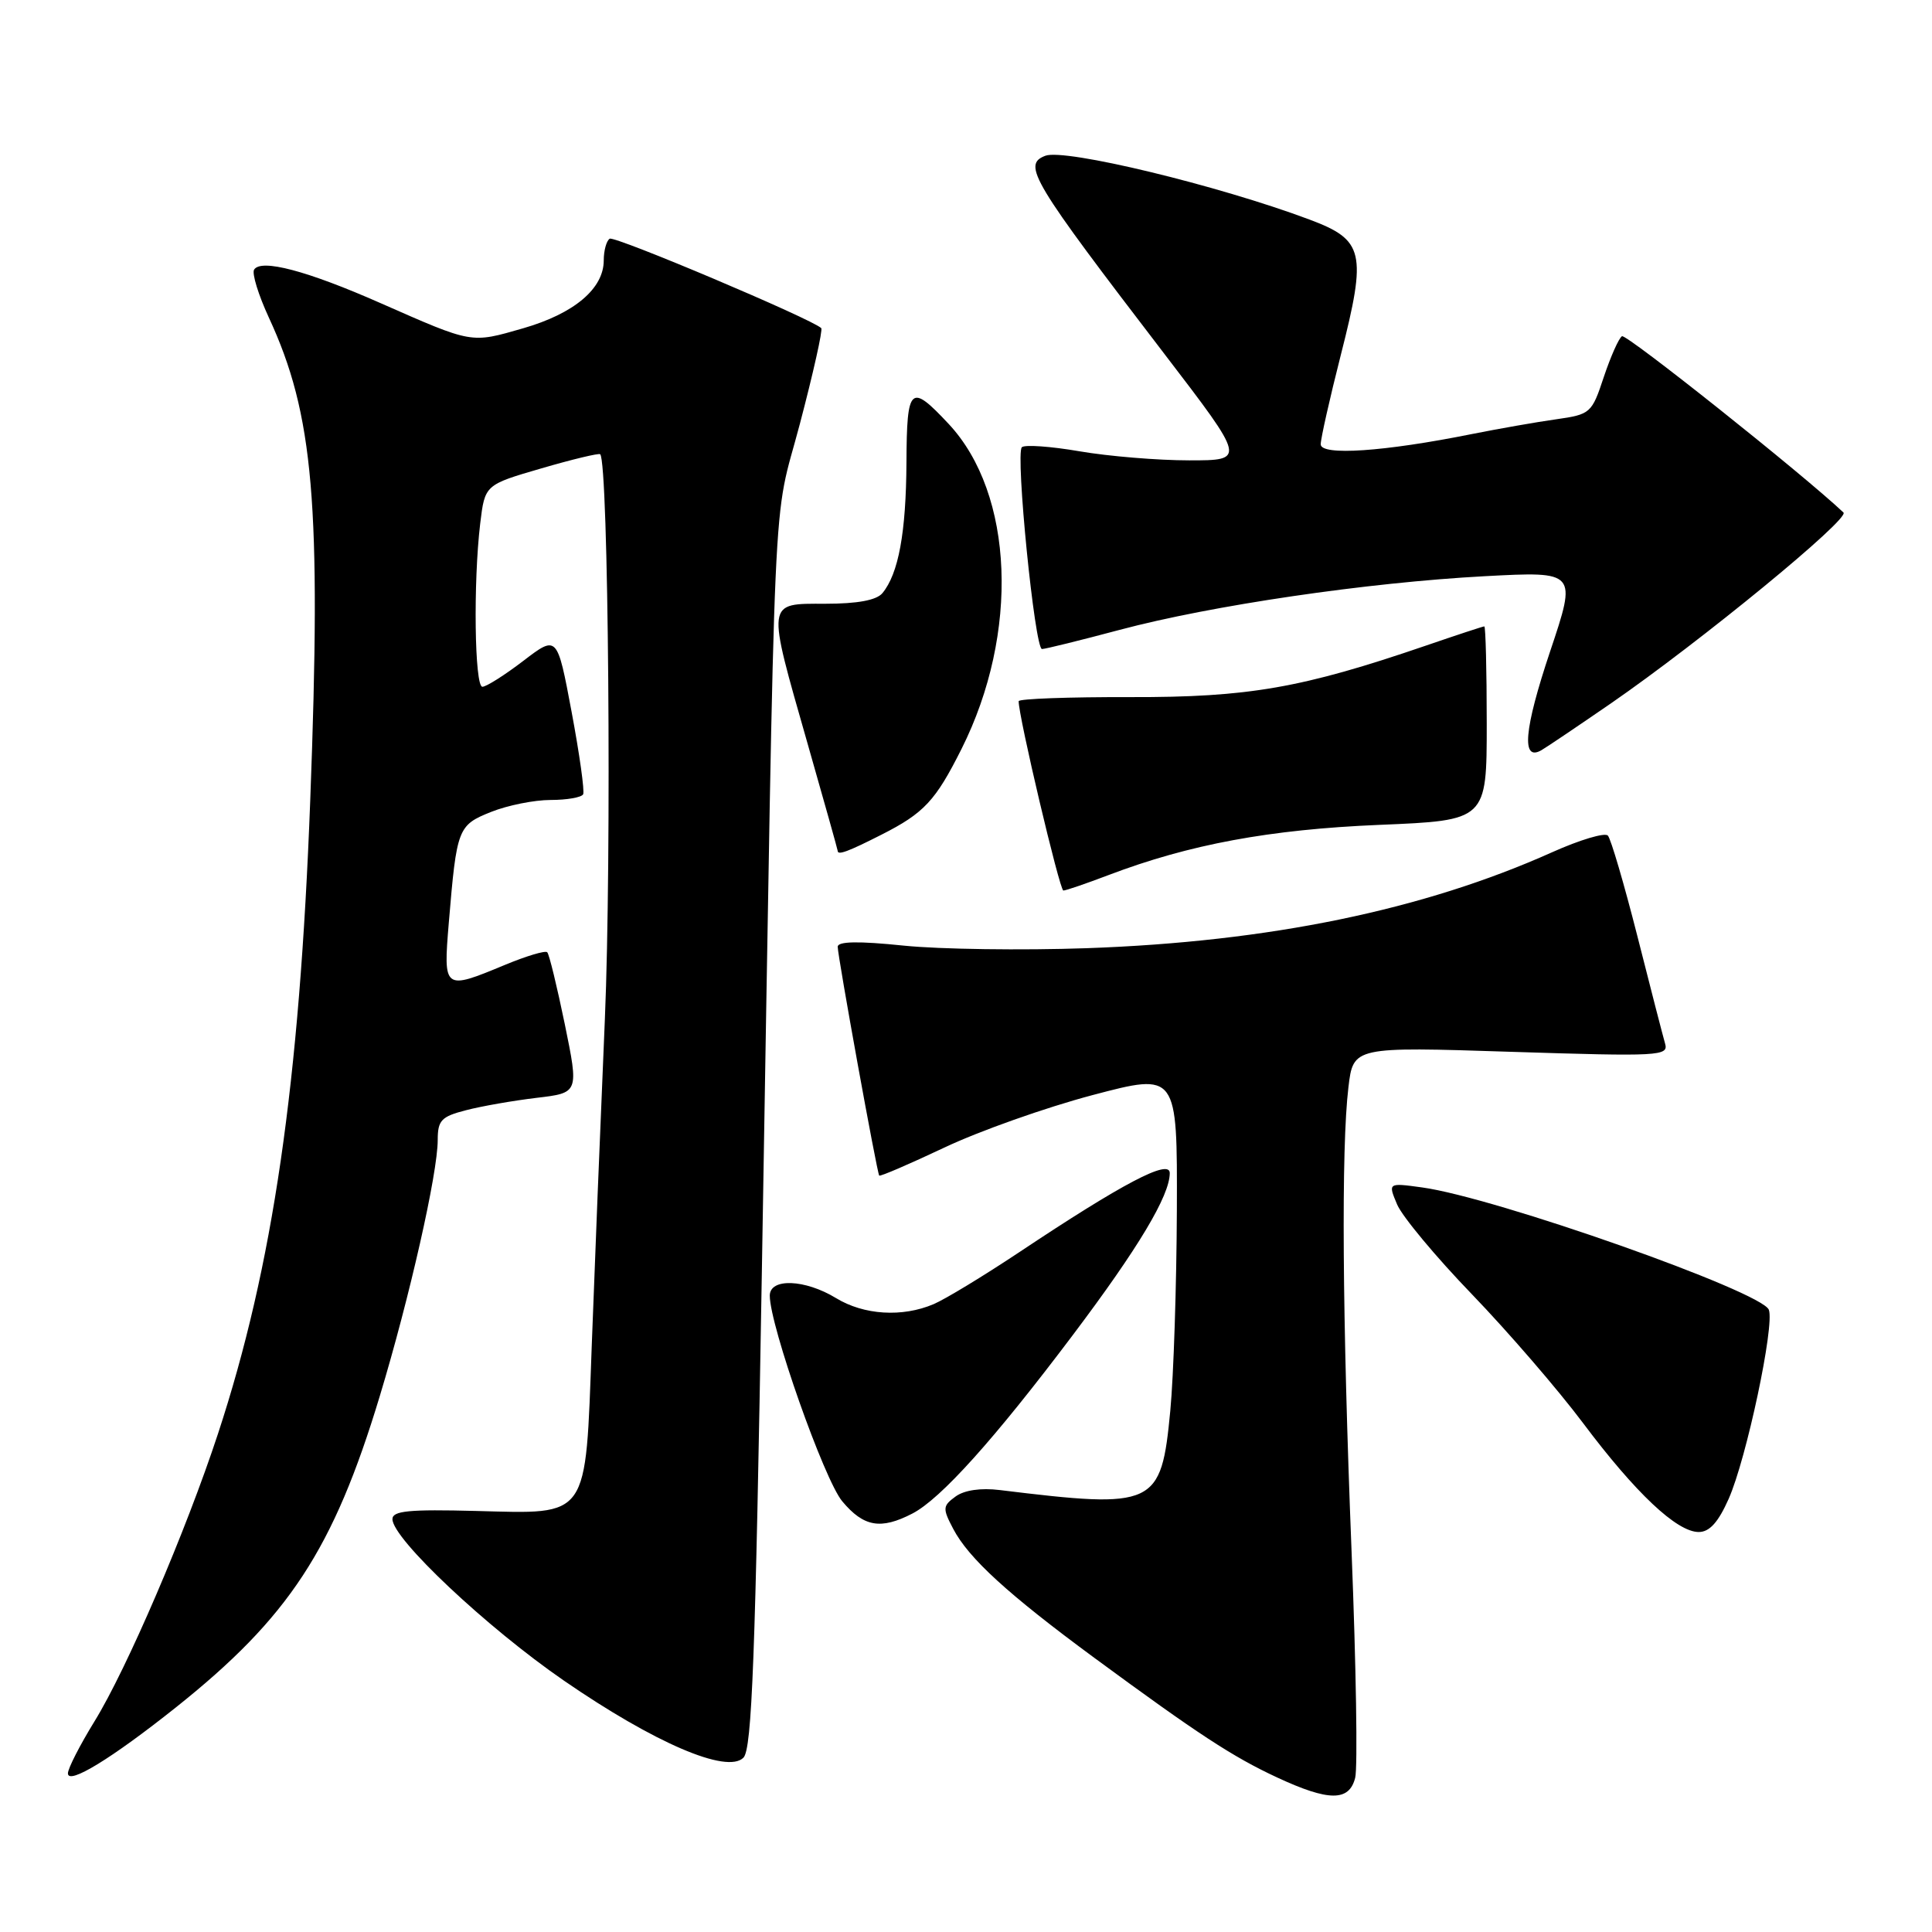 <?xml version="1.0" encoding="UTF-8" standalone="no"?>
<!DOCTYPE svg PUBLIC "-//W3C//DTD SVG 1.1//EN" "http://www.w3.org/Graphics/SVG/1.1/DTD/svg11.dtd" >
<svg xmlns="http://www.w3.org/2000/svg" xmlns:xlink="http://www.w3.org/1999/xlink" version="1.1" viewBox="0 0 256 256">
 <g >
 <path fill="currentColor"
d=" M 179.57 235.56 C 179.91 234.22 179.69 220.73 179.09 205.57 C 177.86 174.52 177.71 152.10 178.67 144.10 C 179.31 138.69 179.31 138.69 200.23 139.37 C 219.94 140.00 221.12 139.94 220.63 138.27 C 220.35 137.30 218.69 130.88 216.95 124.00 C 215.20 117.12 213.45 111.15 213.05 110.72 C 212.66 110.29 209.34 111.28 205.68 112.92 C 188.60 120.58 168.20 124.79 144.00 125.64 C 135.47 125.94 124.56 125.79 119.75 125.30 C 113.75 124.68 111.00 124.73 111.00 125.45 C 111.00 126.71 116.20 155.38 116.50 155.77 C 116.62 155.92 120.49 154.25 125.11 152.07 C 129.72 149.88 138.56 146.75 144.75 145.11 C 156.00 142.14 156.00 142.14 155.94 160.32 C 155.90 170.32 155.51 182.30 155.07 186.93 C 153.86 199.61 153.09 199.96 132.48 197.44 C 129.96 197.13 127.77 197.45 126.61 198.30 C 124.91 199.54 124.88 199.87 126.30 202.57 C 128.35 206.49 133.57 211.25 145.00 219.67 C 158.72 229.76 163.32 232.78 169.24 235.53 C 176.08 238.71 178.78 238.72 179.57 235.56 Z  M 23.28 226.26 C 38.27 214.33 44.18 205.32 50.32 185.00 C 54.28 171.91 58.00 155.46 58.00 151.06 C 58.00 148.45 58.47 147.95 61.75 147.11 C 63.81 146.57 68.02 145.84 71.10 145.47 C 76.70 144.81 76.70 144.81 74.84 135.72 C 73.81 130.73 72.77 126.43 72.51 126.18 C 72.26 125.92 69.73 126.68 66.89 127.86 C 58.78 131.23 58.73 131.19 59.47 122.25 C 60.52 109.72 60.66 109.35 65.08 107.58 C 67.26 106.71 70.80 106.00 72.96 106.00 C 75.12 106.00 77.05 105.66 77.27 105.25 C 77.48 104.84 76.79 99.92 75.74 94.32 C 73.83 84.14 73.83 84.14 69.34 87.57 C 66.87 89.46 64.43 91.00 63.92 91.00 C 62.88 91.00 62.70 77.17 63.63 69.37 C 64.25 64.24 64.25 64.24 71.74 62.06 C 75.85 60.86 79.36 60.02 79.53 60.19 C 80.63 61.30 81.06 113.57 80.15 135.00 C 79.55 149.03 78.77 168.51 78.41 178.29 C 77.56 201.45 78.15 200.60 63.09 200.21 C 54.20 199.98 52.00 200.19 52.00 201.29 C 52.00 203.88 64.49 215.64 74.72 222.69 C 86.73 230.96 96.35 235.09 98.51 232.90 C 99.64 231.76 100.09 219.66 100.95 168.50 C 102.79 59.08 102.29 70.19 105.98 56.19 C 107.76 49.43 109.04 43.71 108.82 43.48 C 107.61 42.28 81.46 31.22 80.79 31.63 C 80.36 31.90 80.00 33.19 80.00 34.50 C 80.00 38.25 76.08 41.55 69.32 43.50 C 62.33 45.51 62.70 45.57 50.41 40.16 C 40.69 35.87 34.58 34.26 33.67 35.73 C 33.36 36.23 34.24 39.08 35.62 42.07 C 41.57 54.91 42.59 66.77 41.11 106.00 C 39.69 143.64 36.17 167.80 28.89 189.96 C 24.64 202.90 16.78 221.19 12.52 228.09 C 10.59 231.23 9.00 234.33 9.00 234.98 C 9.00 236.56 14.79 233.02 23.28 226.26 Z  M 229.06 198.60 C 231.42 193.27 235.17 175.61 234.38 173.55 C 233.45 171.13 198.15 158.67 188.43 157.34 C 183.91 156.72 183.91 156.72 185.13 159.61 C 185.81 161.20 190.26 166.55 195.04 171.50 C 199.81 176.45 206.44 184.13 209.76 188.56 C 216.71 197.83 222.19 203.00 225.09 203.00 C 226.52 203.00 227.68 201.71 229.06 198.60 Z  M 120.90 200.55 C 124.66 198.60 131.74 190.73 142.14 176.92 C 150.85 165.36 155.00 158.42 155.00 155.44 C 155.00 153.51 148.74 156.80 135.00 165.96 C 130.32 169.07 125.24 172.16 123.70 172.81 C 119.56 174.57 114.47 174.26 110.77 172.00 C 106.66 169.50 102.00 169.32 102.00 171.68 C 102.00 175.63 109.21 196.09 111.61 198.94 C 114.45 202.33 116.71 202.72 120.90 200.55 Z  M 146.89 115.95 C 157.60 111.88 168.23 109.91 182.75 109.30 C 197.00 108.71 197.00 108.71 197.00 95.85 C 197.00 88.78 196.85 83.00 196.68 83.00 C 196.50 83.00 193.01 84.15 188.93 85.55 C 172.52 91.17 165.45 92.41 149.75 92.37 C 141.64 92.35 134.99 92.59 134.98 92.91 C 134.92 94.76 140.41 118.00 140.90 118.00 C 141.23 118.00 143.92 117.08 146.89 115.95 Z  M 116.78 110.61 C 122.45 107.74 123.96 106.11 127.41 99.23 C 135.10 83.89 134.37 65.44 125.70 56.17 C 120.62 50.74 120.16 51.15 120.11 61.26 C 120.06 70.58 119.06 76.02 116.92 78.60 C 116.14 79.53 113.63 80.00 109.38 80.00 C 101.49 80.00 101.56 79.45 107.00 98.50 C 109.20 106.20 111.00 112.61 111.00 112.75 C 111.00 113.35 112.37 112.85 116.78 110.61 Z  M 213.50 93.17 C 225.38 84.96 245.15 68.74 244.27 67.91 C 238.92 62.85 215.49 44.20 214.92 44.55 C 214.50 44.81 213.42 47.24 212.51 49.96 C 210.92 54.76 210.75 54.91 206.19 55.56 C 203.61 55.92 198.57 56.81 195.00 57.52 C 183.41 59.85 175.00 60.42 175.00 58.87 C 175.00 58.13 176.20 52.79 177.67 47.01 C 181.13 33.43 180.75 31.80 173.51 29.09 C 161.39 24.55 141.08 19.65 138.51 20.64 C 135.42 21.82 136.69 23.92 154.30 46.91 C 165.09 61.00 165.09 61.00 157.57 61.00 C 153.43 61.00 146.89 60.46 143.05 59.80 C 139.21 59.14 135.77 58.90 135.40 59.26 C 134.53 60.14 137.11 86.00 138.07 86.00 C 138.49 86.00 143.11 84.86 148.36 83.46 C 160.56 80.21 181.12 77.19 196.73 76.35 C 208.96 75.70 208.96 75.70 205.38 86.37 C 201.94 96.66 201.56 100.94 204.24 99.41 C 204.93 99.01 209.10 96.20 213.50 93.17 Z "/>
</g>
</svg>